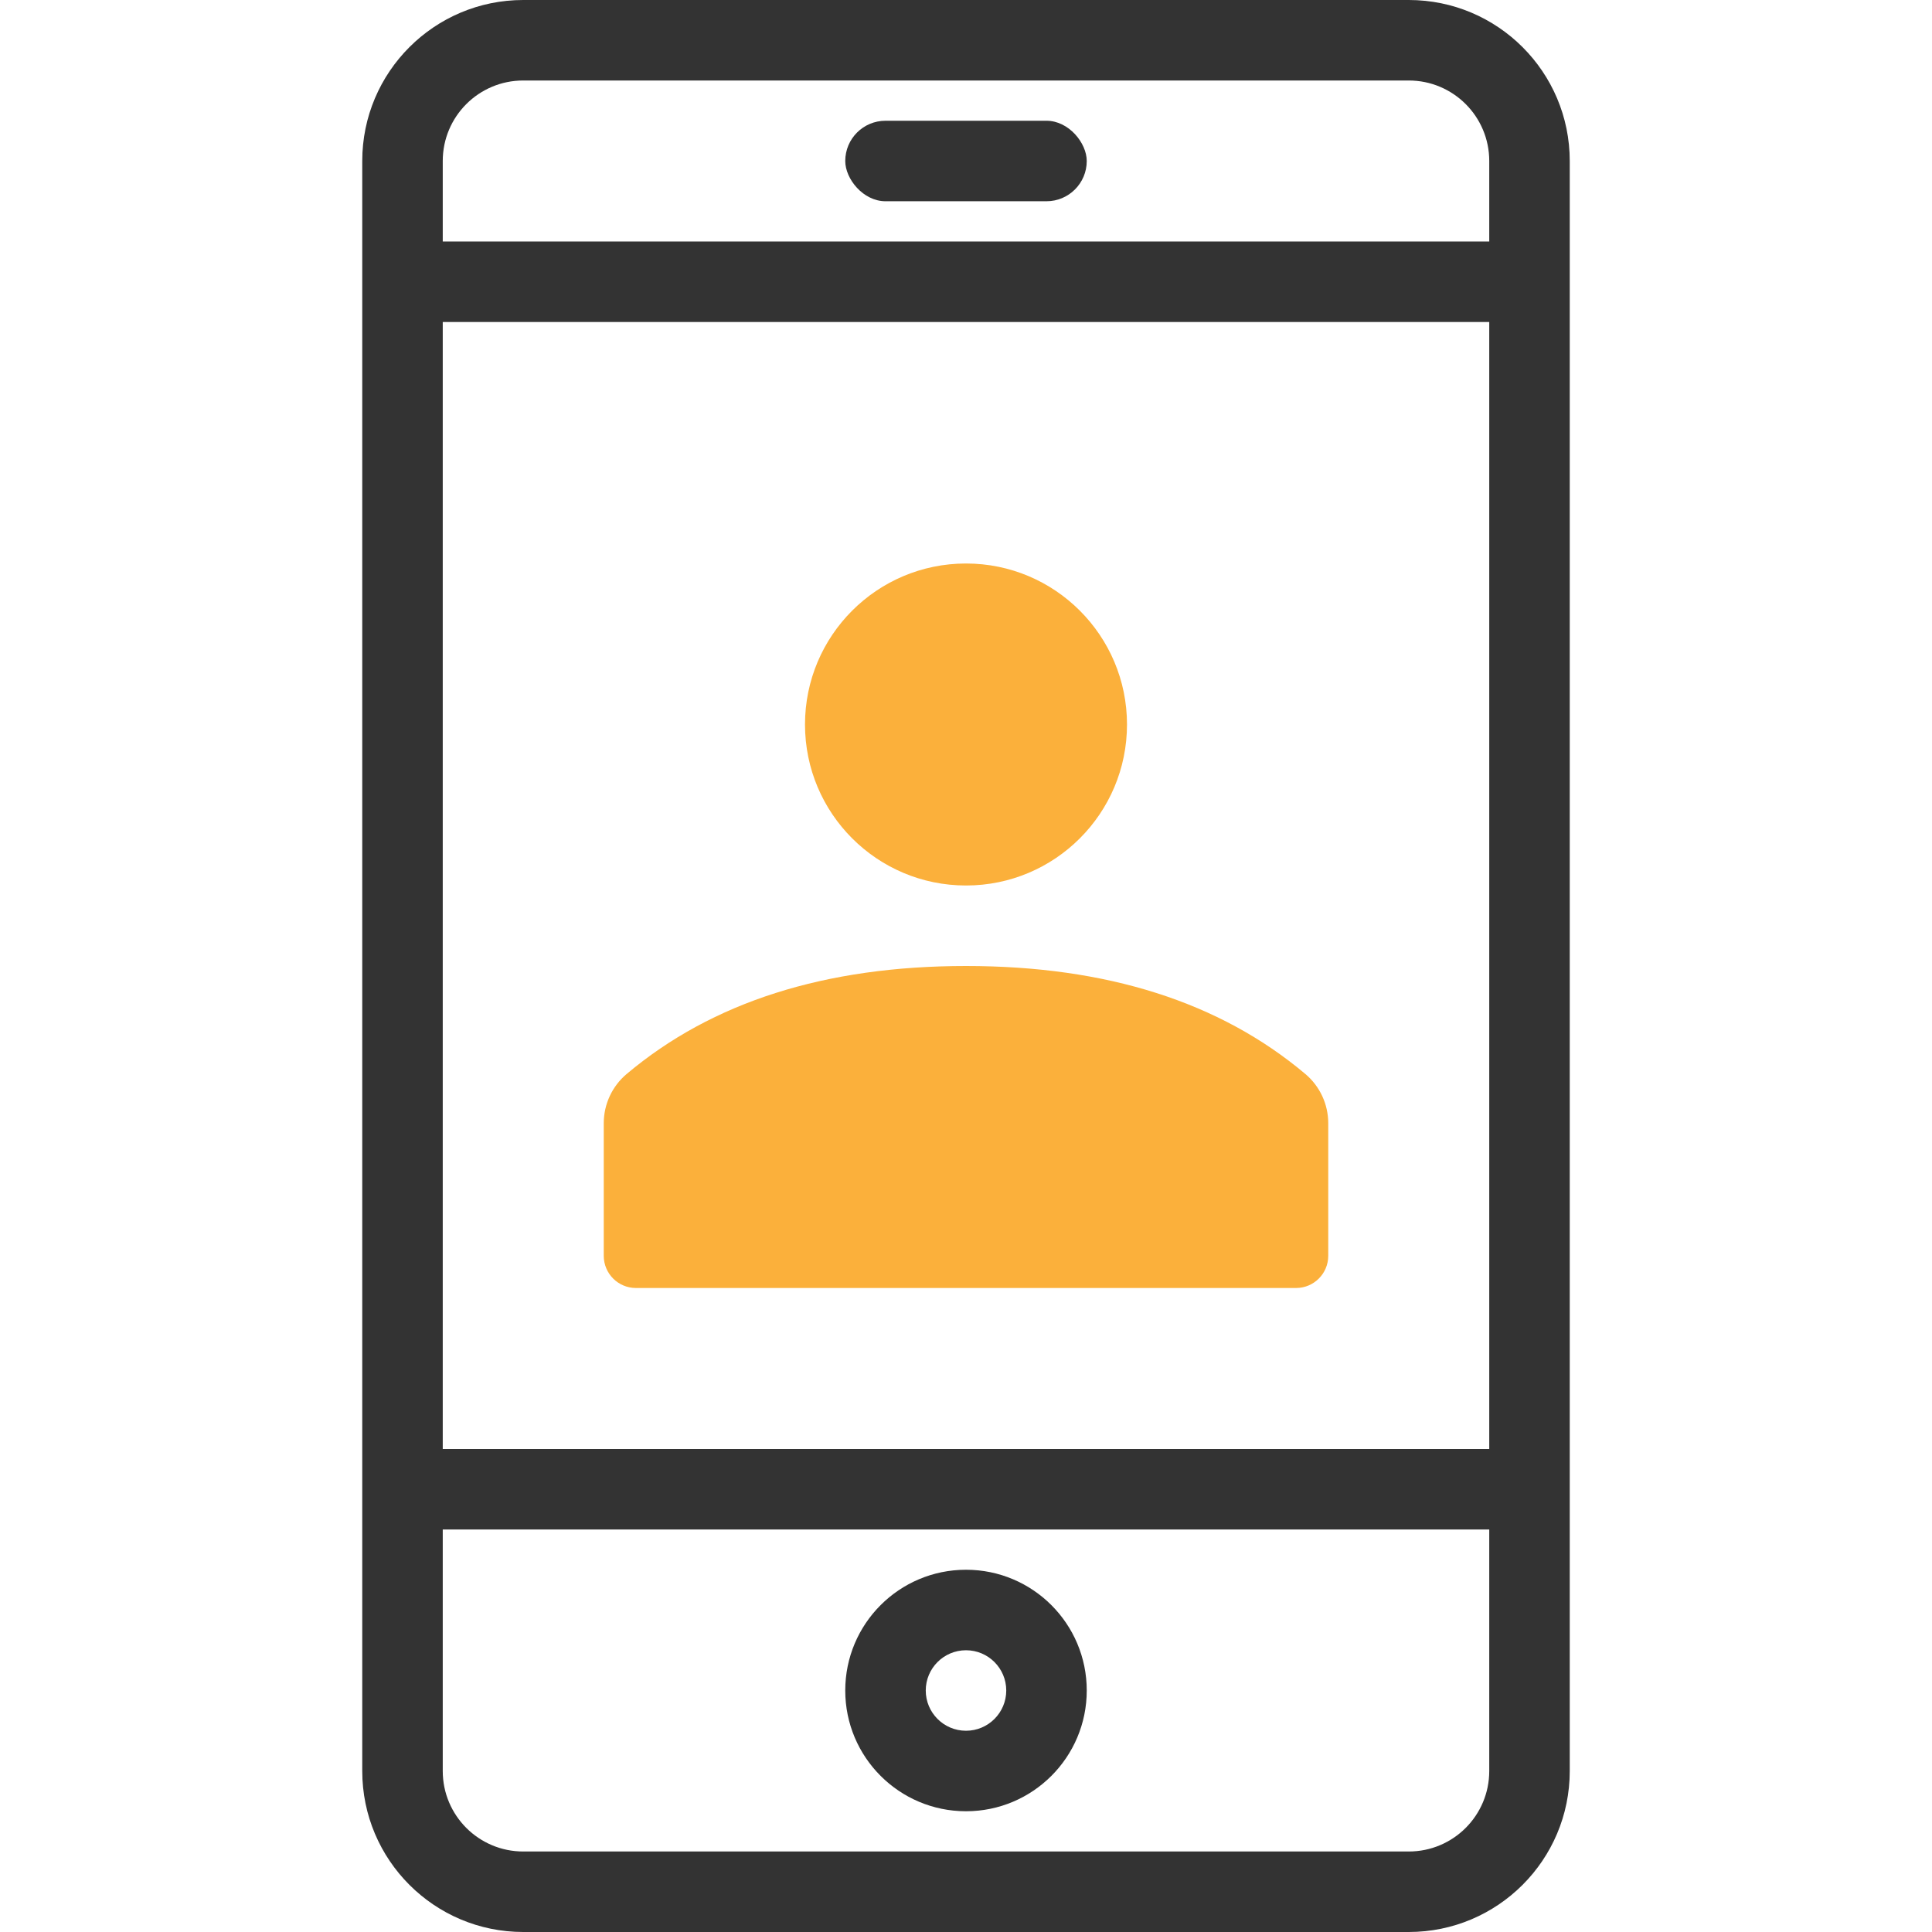<svg xmlns="http://www.w3.org/2000/svg" width="48" height="48" viewBox="0 0 48 48">
  <g fill="none" fill-rule="evenodd">
    <rect width="48" height="48"/>
    <circle cx="24" cy="18" r="4" fill="#FBB03B"/>
    <path fill="#FBB03B" d="M15.569,26.683 C17.694,24.894 20.504,24 24,24 C27.496,24 30.306,24.894 32.431,26.683 L32.431,26.683 C32.792,26.987 33,27.435 33,27.907 L33,31.2 C33,31.642 32.642,32 32.2,32 L15.8,32 C15.358,32 15,31.642 15,31.2 C15,31.2 15,31.2 15,31.2 L15,27.907 C15,27.435 15.208,26.987 15.569,26.683 Z"/>
    <path fill="#333" fill-rule="nonzero" d="M13,2 C11.895,2 11,2.895 11,4 L11,44 C11,45.105 11.895,46 13,46 L35,46 C36.105,46 37,45.105 37,44 L37,4 C37,2.895 36.105,2 35,2 L13,2 Z M13,0 L35,0 C37.209,0 39,1.791 39,4 L39,44 C39,46.209 37.209,48 35,48 L13,48 C10.791,48 9,46.209 9,44 L9,4 C9,1.791 10.791,0 13,0 Z"/>
    <rect width="6" height="2" x="21" y="3" fill="#333" rx="1"/>
    <rect width="28" height="2" x="10" y="6" fill="#333"/>
    <path fill="#333" fill-rule="nonzero" d="M24,43 C24.552,43 25,42.552 25,42 C25,41.448 24.552,41 24,41 C23.448,41 23,41.448 23,42 C23,42.552 23.448,43 24,43 Z M24,45 C22.343,45 21,43.657 21,42 C21,40.343 22.343,39 24,39 C25.657,39 27,40.343 27,42 C27,43.657 25.657,45 24,45 Z"/>
    <rect width="28" height="2" x="10" y="36" fill="#333"/>
  </g>
</svg>
